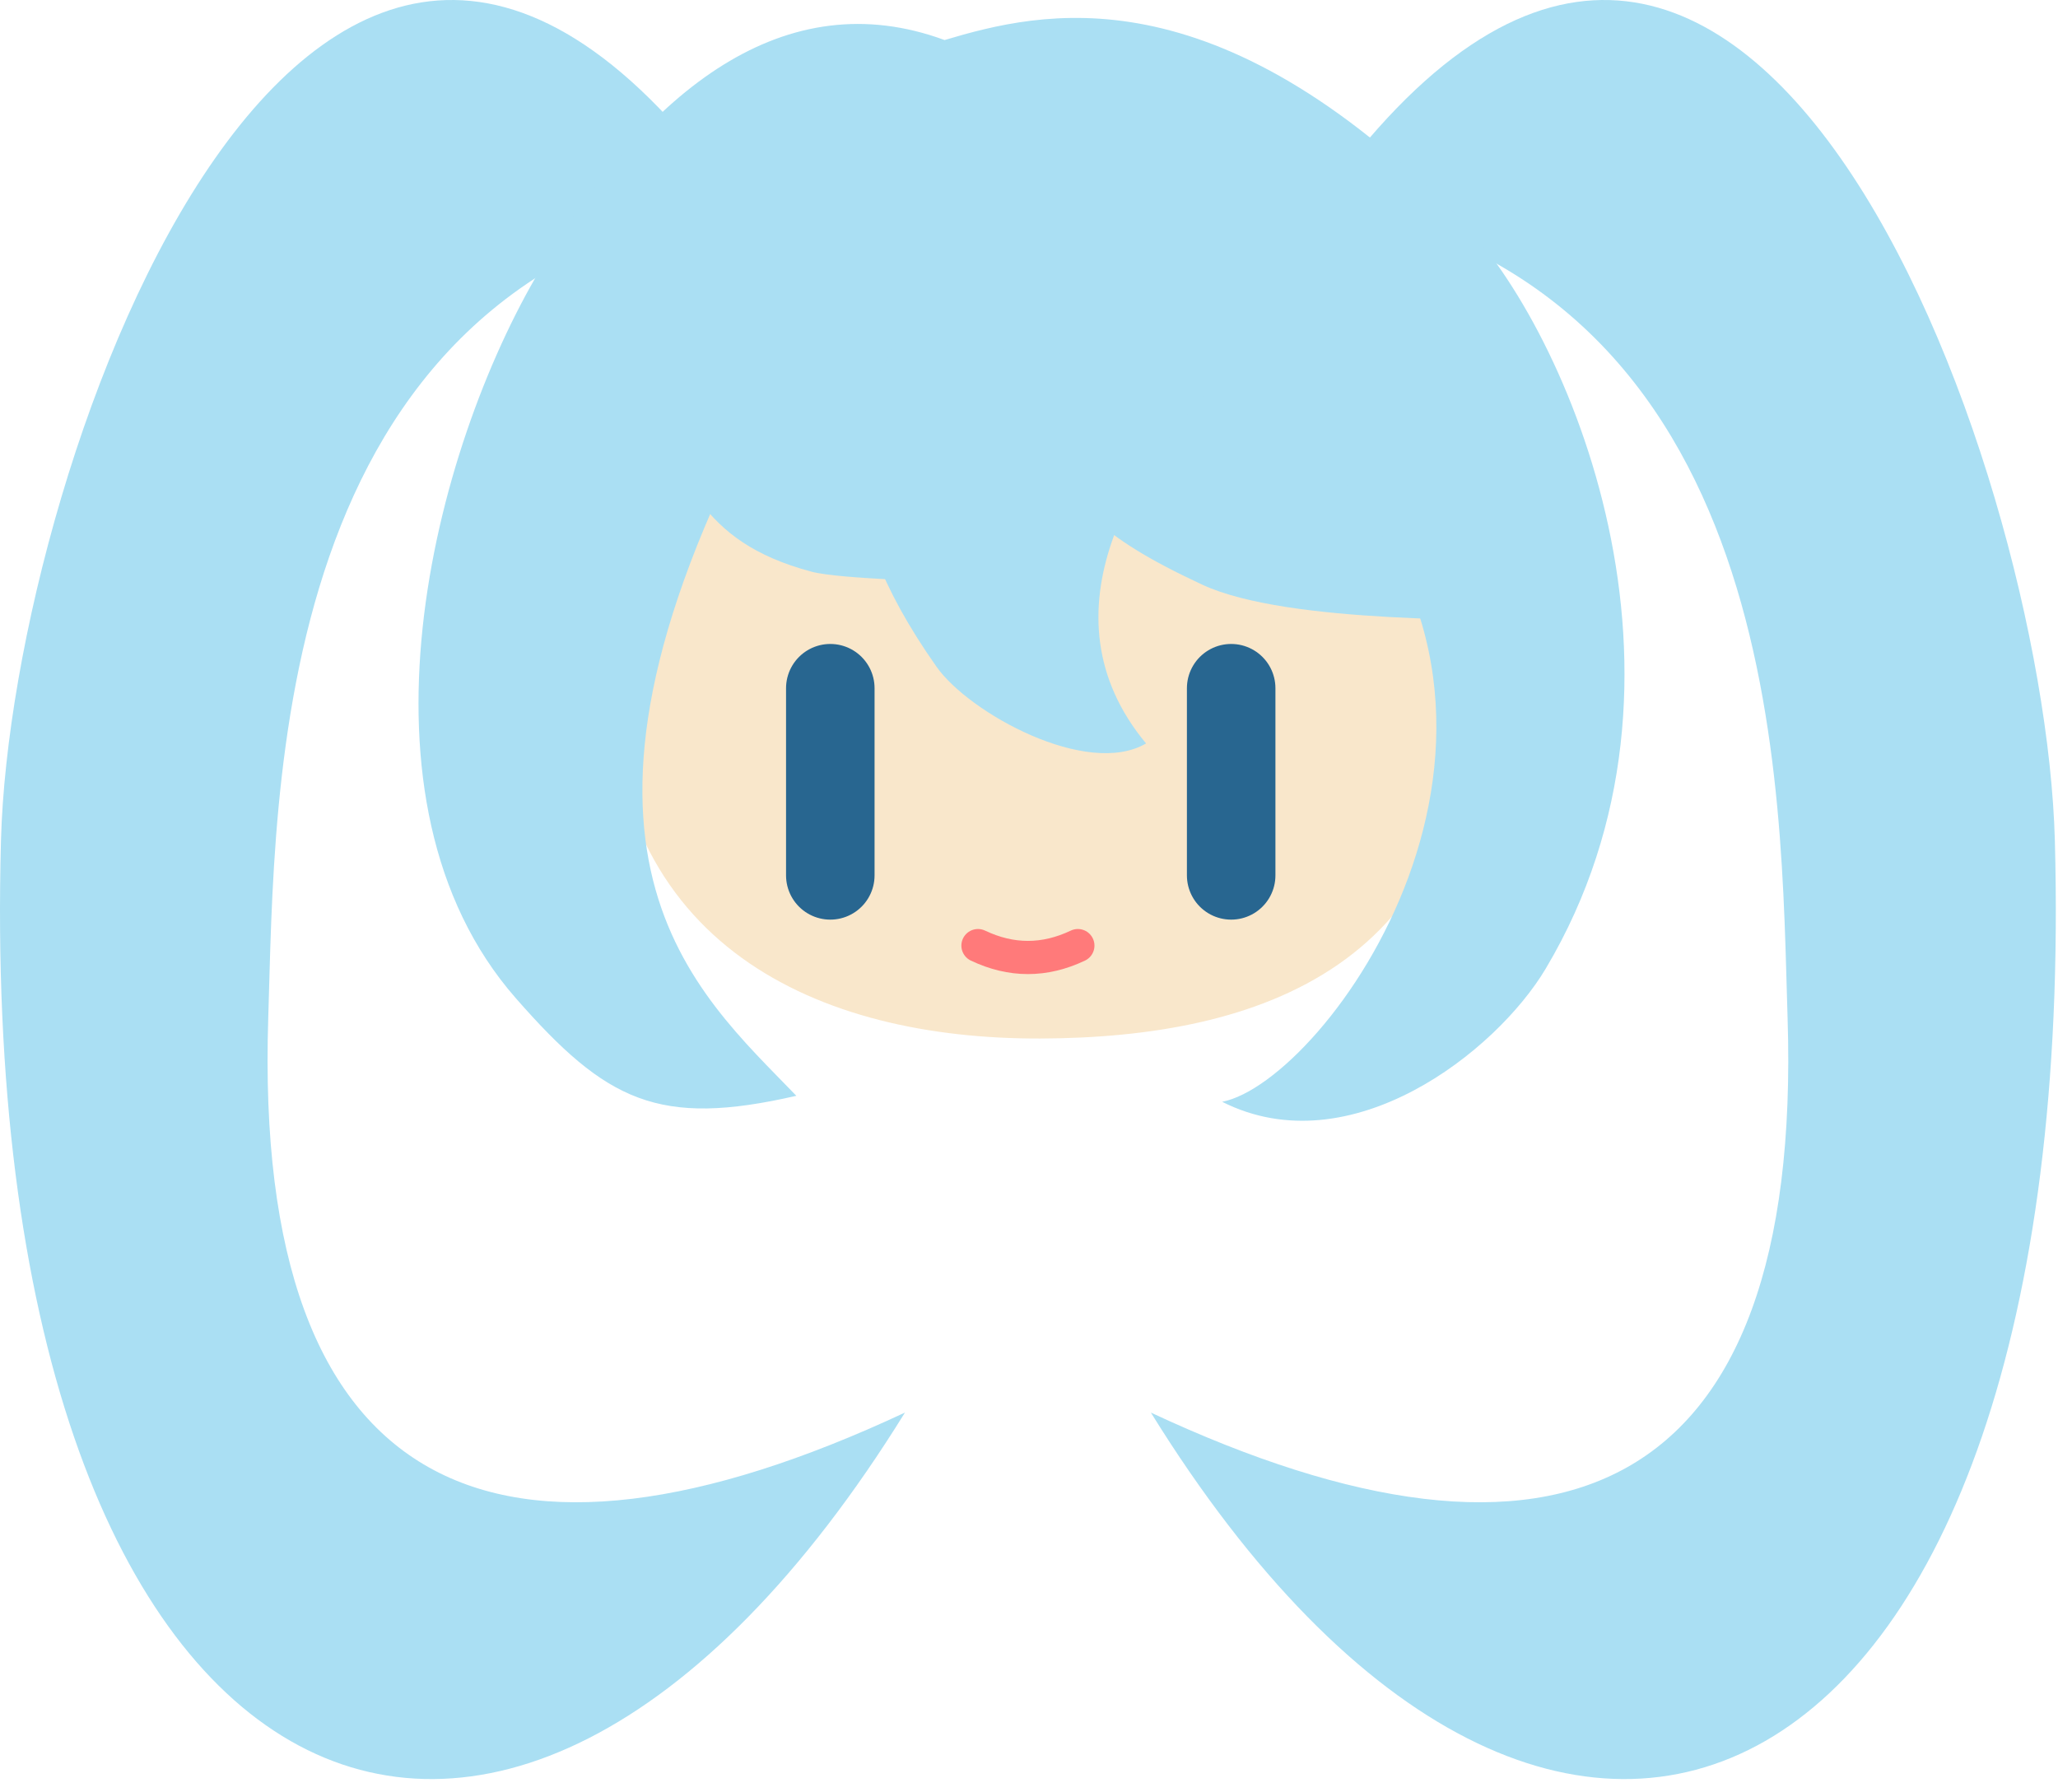 <?xml version="1.0" encoding="UTF-8" standalone="no"?><!DOCTYPE svg PUBLIC "-//W3C//DTD SVG 1.1//EN" "http://www.w3.org/Graphics/SVG/1.1/DTD/svg11.dtd"><svg width="100%" height="100%" viewBox="0 0 93 81" version="1.1" xmlns="http://www.w3.org/2000/svg" xmlns:xlink="http://www.w3.org/1999/xlink" xml:space="preserve" xmlns:serif="http://www.serif.com/" style="fill-rule:evenodd;clip-rule:evenodd;stroke-linecap:round;stroke-linejoin:round;stroke-miterlimit:1.5;"><path d="M47.001,13.332c10.75,0 19.477,7.528 19.477,16.8c0,13.518 -9.54,16.771 -19.477,16.801c-9.988,0.03 -19.478,-4.155 -19.478,-16.801c0,-9.272 8.728,-16.8 19.478,-16.8Z" style="fill:#f9e7cb;"/><g><path d="M52.007,63.837c18.371,29.683 42.048,18.515 40.851,-25.852c-0.463,-17.181 -14.291,-55.449 -33.225,-28.854c21.153,3.734 20.819,26.653 21.147,36.872c0.699,21.808 -10.454,26.405 -28.773,17.834Z" style="fill:#aadff3;"/></g><g><path d="M40.895,63.837c-18.372,29.683 -42.048,18.515 -40.851,-25.852c0.463,-17.181 14.29,-55.449 33.225,-28.854c-21.153,3.734 -20.819,26.653 -21.147,36.872c-0.699,21.808 10.454,26.405 28.773,17.834Z" style="fill:#aadff3;"/></g><path d="M28.603,17.999c2.595,3.469 2.827,6.437 8.067,7.836c1.315,0.351 6.101,0.419 7.78,0.586c-3.375,-2.63 -3.952,-5.558 1.155,-8.358" style="fill:#aadff3;"/><path d="M46.144,19.432c2.595,3.469 3.266,4.697 8.182,6.989c3.914,1.826 13.584,1.517 15.263,1.684c-1.82,-2.723 -4.592,-6.543 -1.131,-10.106" style="fill:#aadff3;"/><path d="M34.328,18.59c-10.528,19.955 -2.878,26.213 1.658,30.932c-6.218,1.425 -8.576,0.275 -12.687,-4.423c-7.811,-8.926 -3.764,-24.746 1.13,-32.946c4.874,-8.167 11.076,-12.987 18.256,-10.343c4.369,-1.302 12.17,-3.222 23.296,8.106c4.901,4.989 11.684,20.73 3.87,33.858c-2.234,3.754 -8.831,8.942 -14.622,6.019c4.692,-0.919 16.102,-16.582 4.923,-28.656" style="fill:#aadff3;"/><path d="M40.472,15.453c-1.849,3.381 -3.295,7.375 1.849,14.679c1.473,2.091 6.801,5.026 9.469,3.466c-4.885,-5.873 -0.522,-12.755 3.835,-17.031" style="fill:#aadff3;"/><g><path d="M37.521,31.102l0,8.458" style="fill:none;stroke:#286690;stroke-width:4px;"/></g><g><path d="M55.636,31.102l0,8.458" style="fill:none;stroke:#286690;stroke-width:4px;"/></g><path d="M44.194,42.734c1.505,0.716 3.009,0.716 4.514,0" style="fill:none;stroke:#ff7a7a;stroke-width:1.5px;"/></svg>
